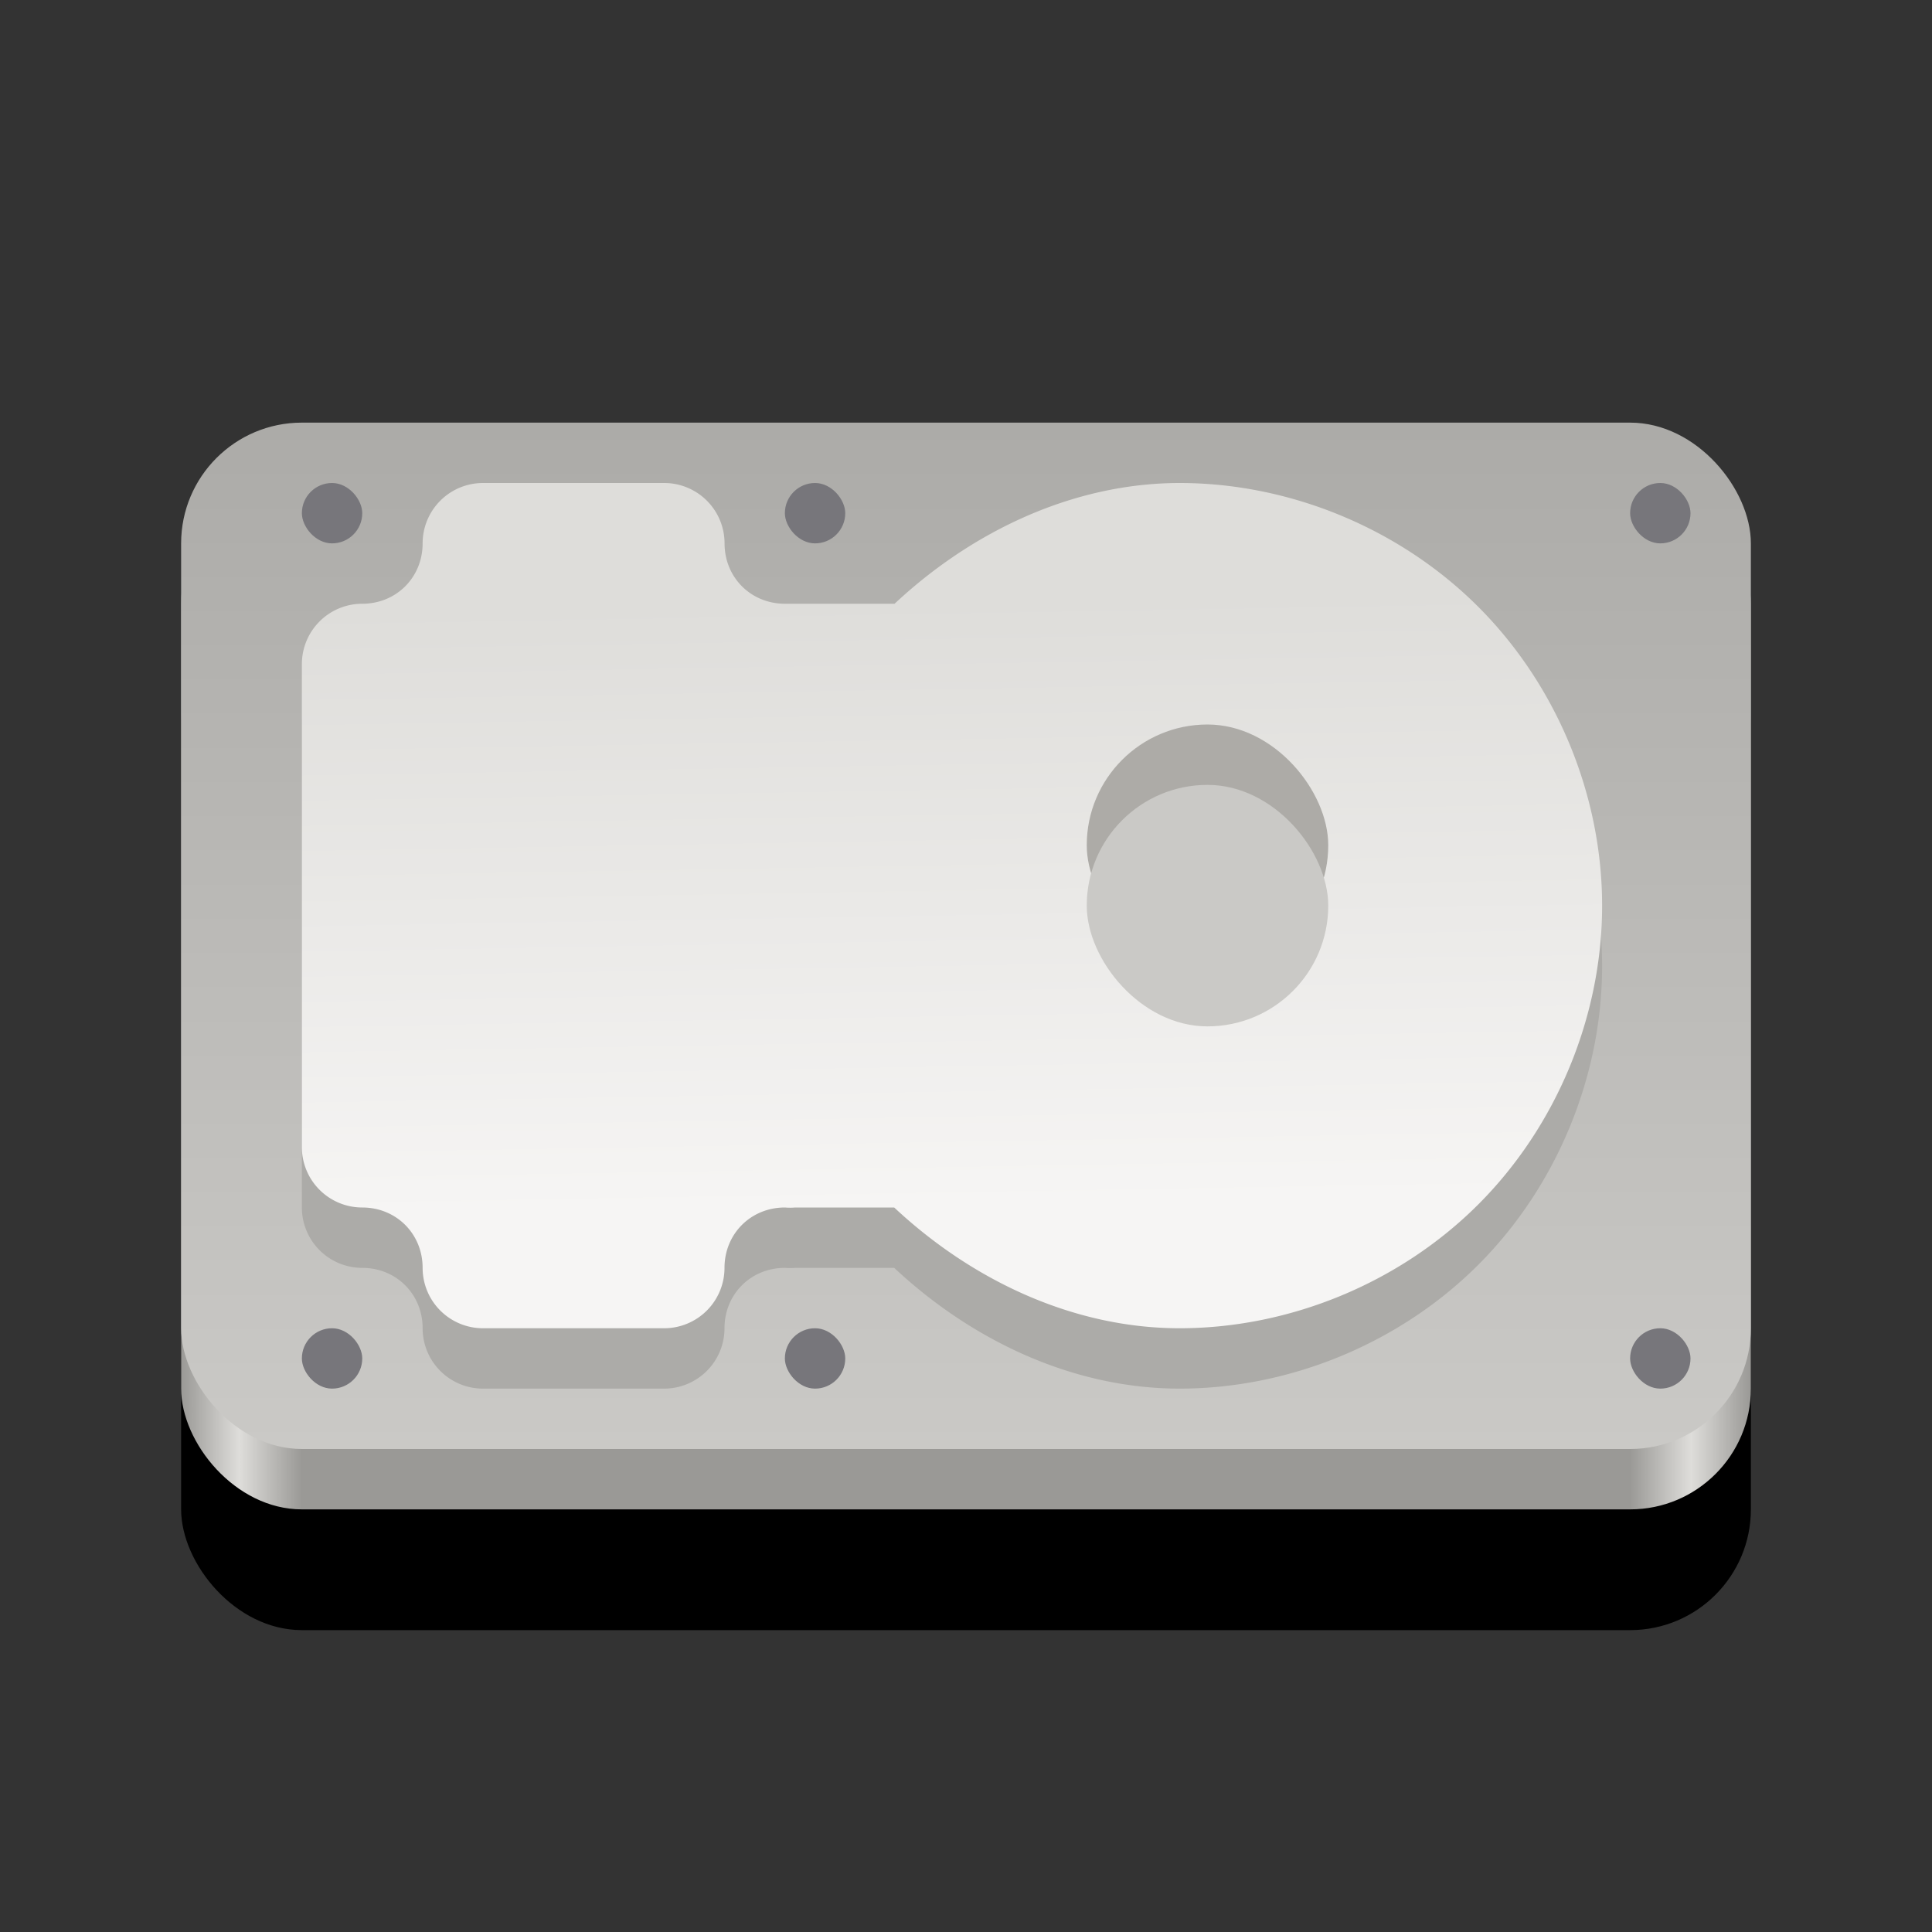 <?xml version="1.0" encoding="UTF-8"?>
<svg width="32" height="32" version="1.1" viewBox="0 0 32 32" xmlns="http://www.w3.org/2000/svg" xmlns:cc="http://creativecommons.org/ns#" xmlns:dc="http://purl.org/dc/elements/1.1/" xmlns:rdf="http://www.w3.org/1999/02/22-rdf-syntax-ns#">
<rect x="0" y="0" width="32" height="32" fill="#333333" stroke="none"/>
<defs>
<linearGradient id="d" x1="10" x2="10" y1="3" y2="37" gradientTransform="matrix(.5 0 0 .5 -6.25e-8 5.5)" gradientUnits="userSpaceOnUse">
<stop stop-color="#acaba8" offset="0"/>
<stop stop-color="#cac9c6" offset="1"/>
</linearGradient>
<linearGradient id="e" x1="3" x2="29" y1="17" y2="17" gradientUnits="userSpaceOnUse">
<stop stop-color="#9a9996" offset="0"/>
<stop stop-color="#deddda" offset=".037"/>
<stop stop-color="#9a9996" offset=".077"/>
<stop stop-color="#9a9996" offset=".923"/>
<stop stop-color="#deddda" offset=".962"/>
<stop stop-color="#9a9996" offset="1"/>
</linearGradient>
<linearGradient id="f" x1="13.17" x2="13" y1="21" y2="11" gradientUnits="userSpaceOnUse">
<stop stop-color="#f6f5f4" offset="0"/>
<stop stop-color="#deddda" offset="1"/>
</linearGradient>
</defs>
<rect x="3" y="10" width="26" height="17" ry="2"/>
<rect x="3" y="8" width="26" height="17" ry="2" fill="url(#e)"/>
<rect x="3" y="7" width="26" height="17" ry="2" fill="url(#d)"/>
<rect x="27" y="22" width="1" height="1" ry=".5" fill="#77767b"/>
<rect x="27" y="8" width="1" height="1" ry=".5" fill="#77767b"/>
<rect x="13" y="8" width="1" height="1" ry=".5" fill="#77767b"/>
<rect x="5" y="8" width="1" height="1" ry=".5" fill="#77767b"/>
<rect x="5" y="22" width="1" height="1" ry=".5" fill="#77767b"/>
<rect x="13" y="22" width="1" height="1" ry=".5" fill="#77767b"/>
<path d="m8 9a1 1 0 0 0 -1 1c0 0.564-0.436 1-1 1a1 1 0 0 0 -1 1v8a1 1 0 0 0 1 1c0.564 0 1 0.436 1 1a1 1 0 0 0 1 1h3a1 1 0 0 0 1 -1c0-0.563 0.435-0.999 0.998-1 0.011 3.46e-4 0.022 0.001 0.031 2e-3a1 1 0 0 0 0.141 -2e-3h1.641c1.286 1.203 2.962 1.999 4.725 2 1.833 0 3.653-0.755 4.949-2.051s2.051-3.117 2.051-4.949-0.755-3.653-2.051-4.949c-1.296-1.296-3.117-2.051-4.949-2.051a1 1 0 0 0 -2e-3 0c-1.76 0.003-3.433 0.799-4.717 2h-1.816c-0.564 0-1-0.436-1-1a1 1 0 0 0 -1 -1z" fill="#acaba8"/>
<path transform="translate(0,-1)" d="m8 9a1 1 0 0 0 -1 1c0 0.564-0.436 1-1 1a1 1 0 0 0 -1 1v8a1 1 0 0 0 1 1c0.564 0 1 0.436 1 1a1 1 0 0 0 1 1h3a1 1 0 0 0 1 -1c0-0.563 0.435-0.999 0.998-1 0.011 3.46e-4 0.022 0.001 0.031 2e-3a1 1 0 0 0 0.141 -2e-3h1.641c1.286 1.203 2.962 1.999 4.725 2 1.833 0 3.653-0.755 4.949-2.051s2.051-3.117 2.051-4.949-0.755-3.653-2.051-4.949c-1.296-1.296-3.117-2.051-4.949-2.051a1 1 0 0 0 -2e-3 0c-1.76 0.003-3.433 0.799-4.717 2h-1.816c-0.564 0-1-0.436-1-1a1 1 0 0 0 -1 -1z" fill="url(#f)"/>
<rect x="18" y="12" width="4" height="4" ry="2" fill="#adaba7" fill-opacity=".996"/>
<rect x="18" y="13" width="4" height="4" ry="2" fill="#cac9c6" fill-opacity=".996"/>
</svg>
